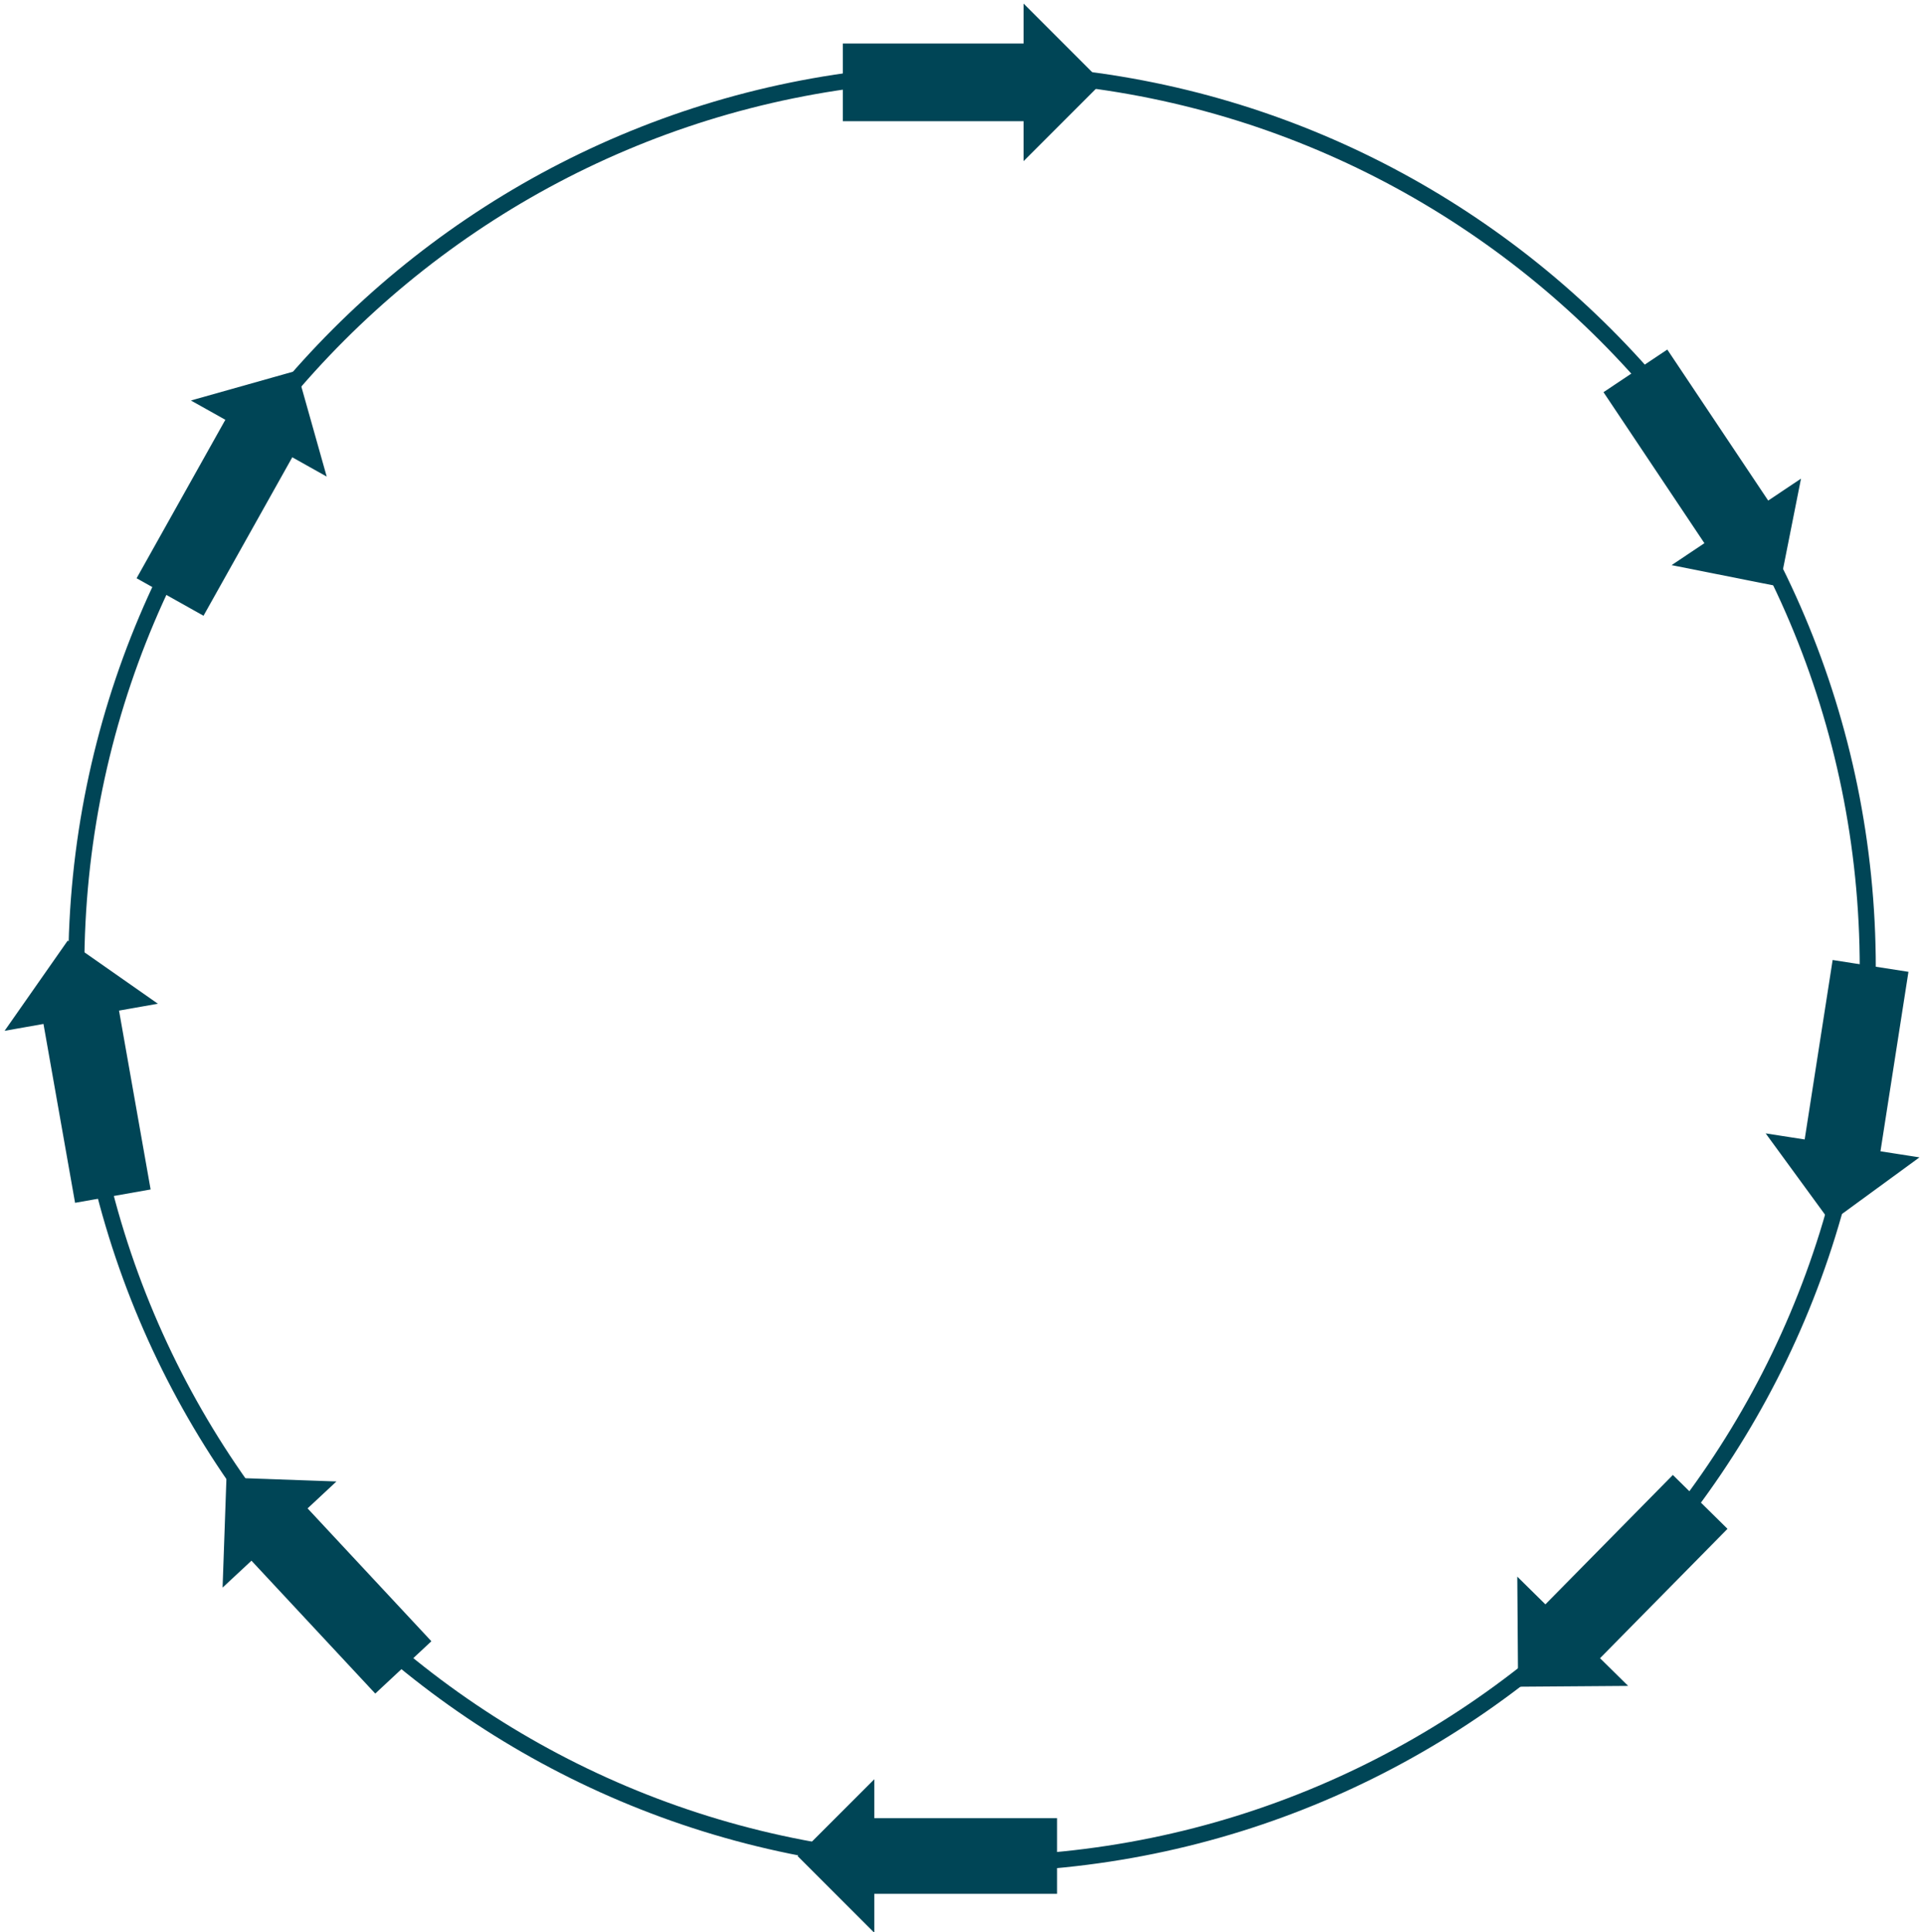 <svg width="479" height="481" xmlns="http://www.w3.org/2000/svg" xmlns:xlink="http://www.w3.org/1999/xlink" overflow="hidden"><defs><clipPath id="clip0"><rect x="384" y="119" width="479" height="481"/></clipPath></defs><g clip-path="url(#clip0)" transform="translate(-384 -119)"><path d="M403 360C403 236.84 502.841 137 626 137 749.159 137 849 236.84 849 360 849 483.159 749.159 583 626 583 502.841 583 403 483.159 403 360Z" stroke="#004556" stroke-width="4" stroke-miterlimit="8" fill="none" fill-rule="evenodd"/><path d="M639.5 157.5 639.5 148.5 594.5 148.5 594.5 130.5 639.5 130.5 639.5 121.5 657.5 139.5Z" stroke="#004556" stroke-width="1.333" stroke-miterlimit="8" fill="#004556" fill-rule="evenodd"/><path d="M464.259 236.263 456.509 231.921 434.412 271.366 418.912 262.683 441.009 223.238 433.258 218.896 457.442 212.079Z" stroke="#004556" stroke-width="1.333" stroke-miterlimit="8" fill="#004556" fill-rule="evenodd"/><path d="M421.608 368.474 412.86 370.019 420.726 414.542 403.23 417.634 395.364 373.111 386.616 374.656 401.021 354.069Z" stroke="#004556" stroke-width="1.333" stroke-miterlimit="8" fill="#004556" fill-rule="evenodd"/><path d="M801.869 259.335 809.255 254.399 784.133 216.808 798.905 206.936 824.026 244.527 831.412 239.591 826.513 264.235Z" stroke="#004556" stroke-width="1.333" stroke-miterlimit="8" fill="#004556" fill-rule="evenodd"/><path d="M825.07 402.031 833.847 403.399 840.812 358.726 858.367 361.463 851.402 406.136 860.18 407.504 839.888 422.322Z" stroke="#004556" stroke-width="1.333" stroke-miterlimit="8" fill="#004556" fill-rule="evenodd"/><path d="M762.421 513.064 768.748 519.299 800.482 487.093 813.137 499.564 781.404 531.769 787.732 538.004 762.606 538.189Z" stroke="#004556" stroke-width="1.333" stroke-miterlimit="8" fill="#004556" fill-rule="evenodd"/><path d="M601 563.5 601 572.25 646.5 572.25 646.5 589.75 601 589.75 601 598.5 583.5 581Z" stroke="#004556" stroke-width="1.333" stroke-miterlimit="8" fill="#004556" fill-rule="evenodd"/><path d="M466.133 488.378 459.634 494.434 490.457 527.511 477.459 539.624 446.636 506.547 440.137 512.603 441.022 487.492Z" stroke="#004556" stroke-width="1.333" stroke-miterlimit="8" fill="#004556" fill-rule="evenodd"/></g></svg>